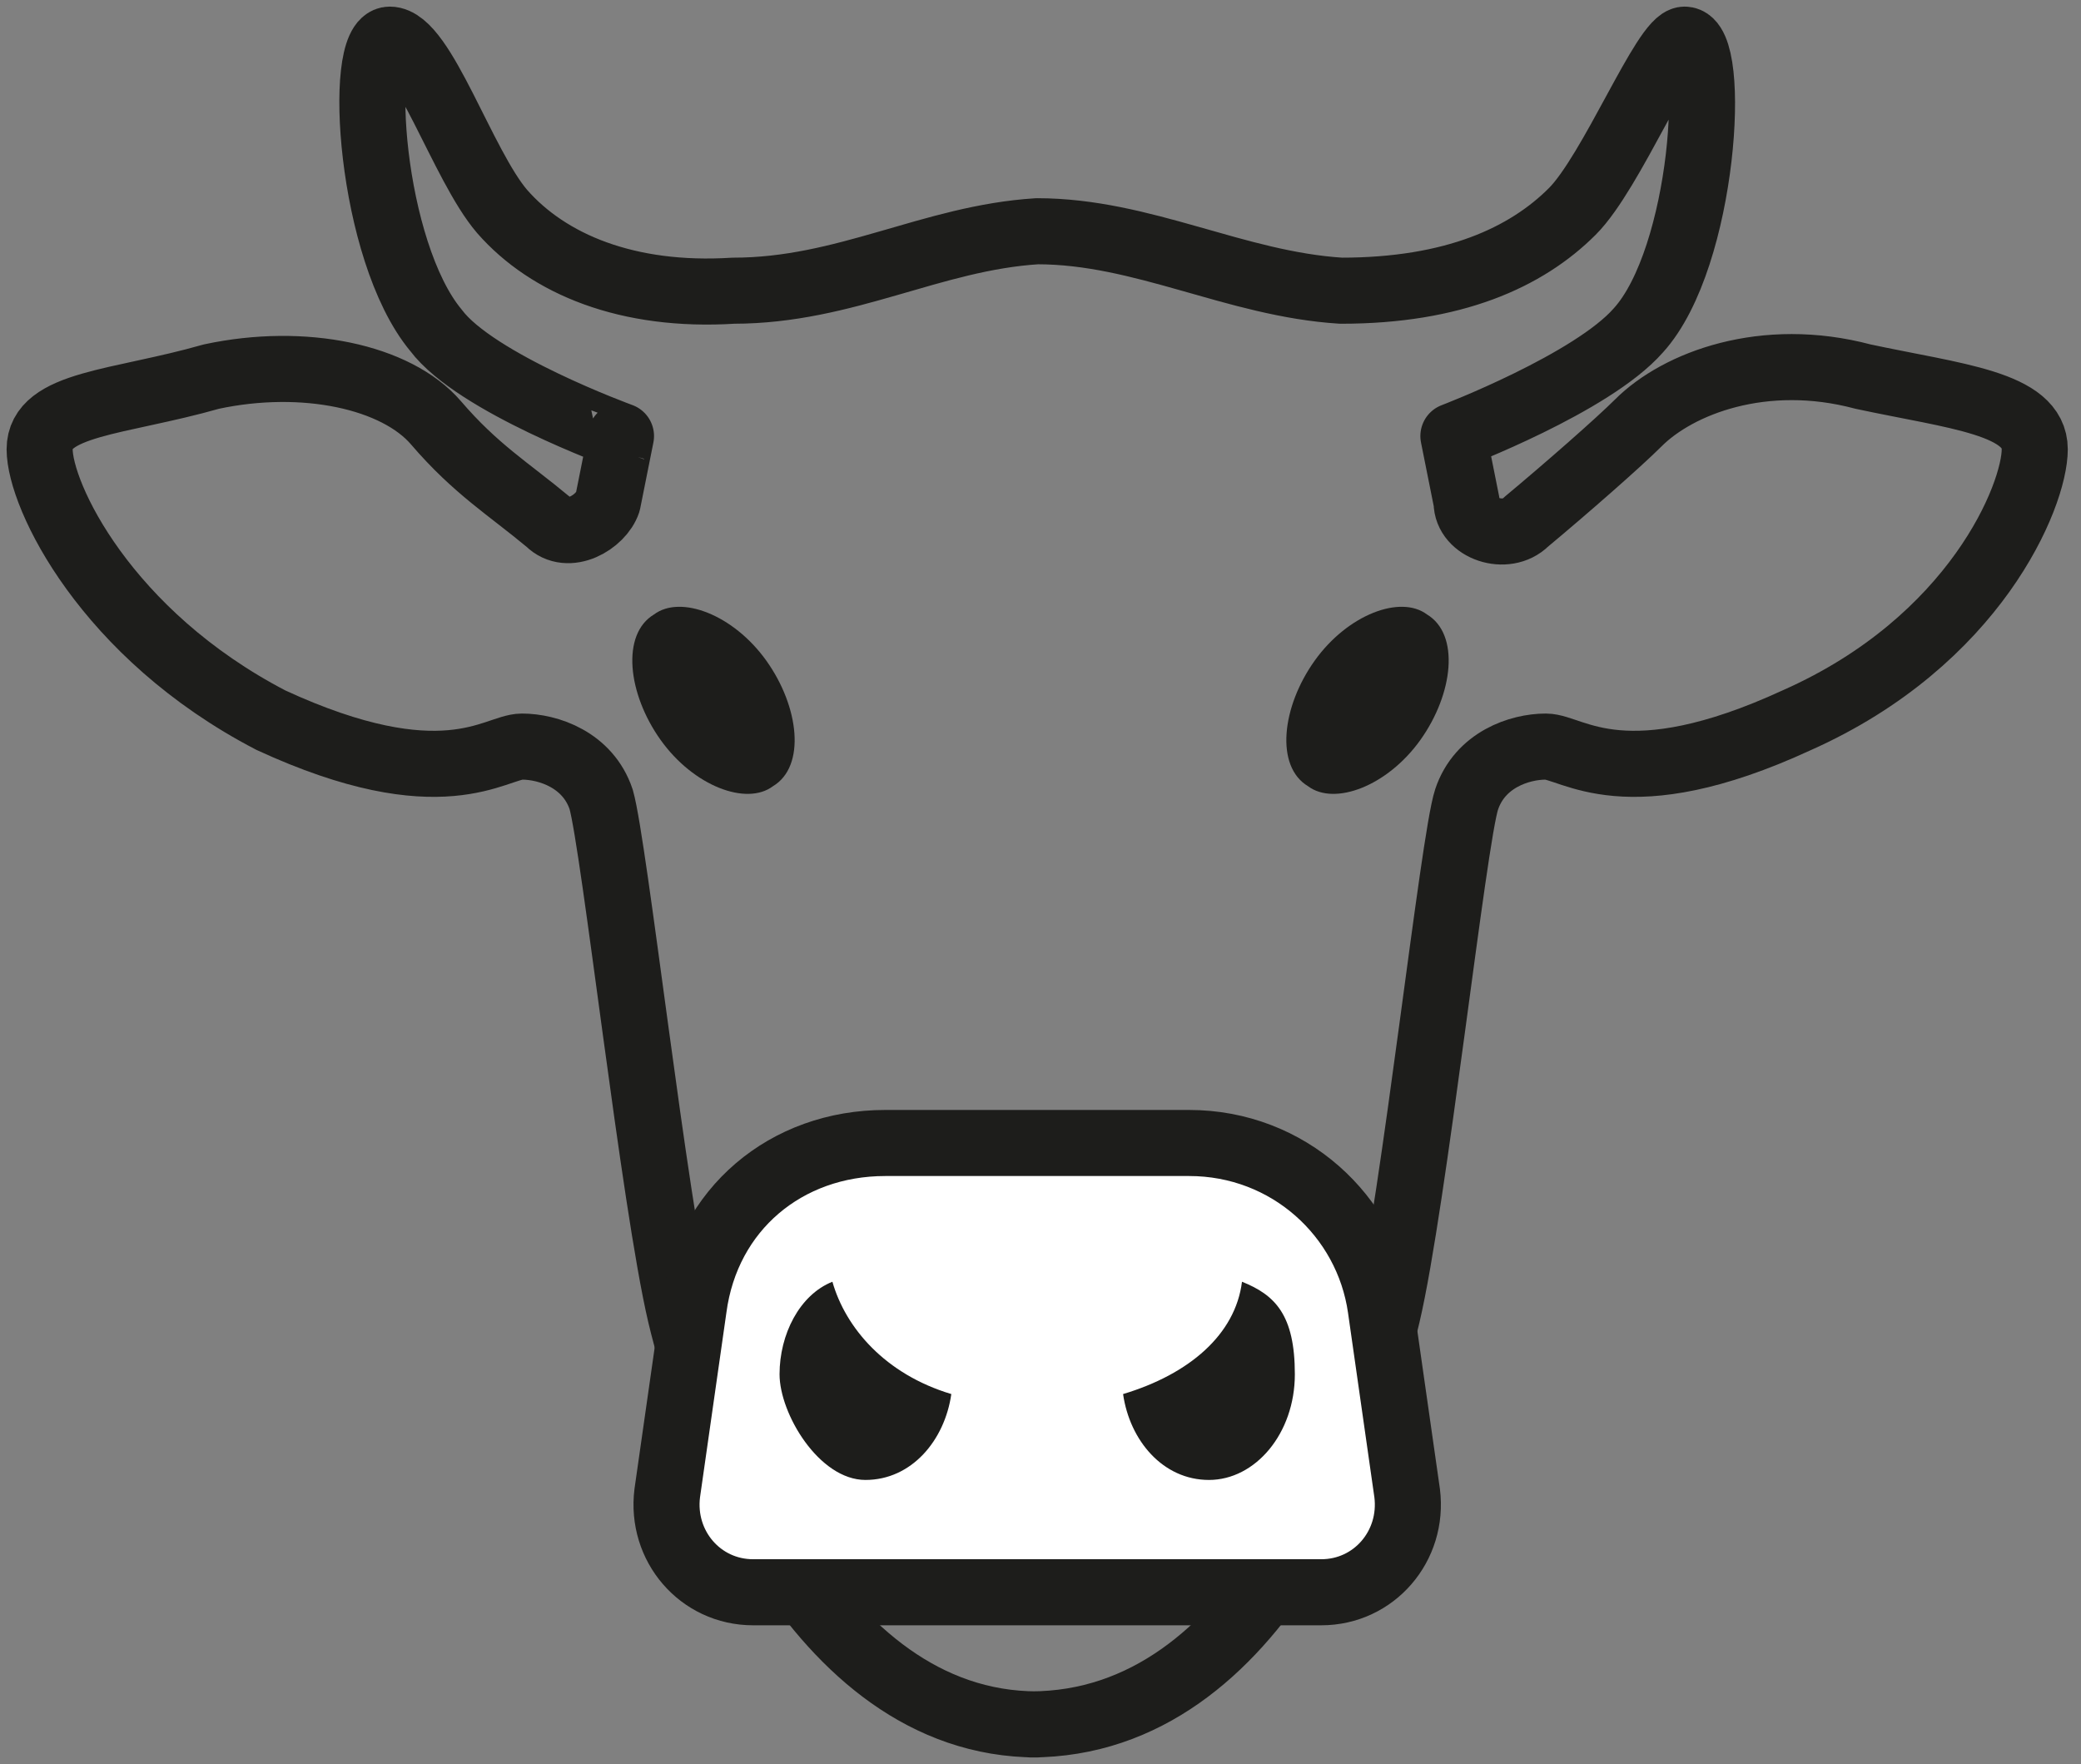 <svg id="Cow" xmlns="http://www.w3.org/2000/svg" version="1.1" viewBox="0 0 31.5 26.7">
    <rect x="0" y="0" width="31.5" height="26.7" fill="#808080" stroke="none"/>
    <defs>
        <style>
            .cls-3{fill:#1d1d1b;stroke-width:0}
        </style>
    </defs>
    <path d="M15.7 26.1c-3.4 0-5-4.5-5.4-6.2s-1-7.1-1.2-7.8c-.2-.6-.8-.8-1.2-.8s-1.2.8-3.8-.4C1.6 9.6.6 7.5.6 6.8s1.2-.7 2.6-1.1c1.4-.3 2.8 0 3.4.7s1.1 1 1.7 1.5c.3.3.8 0 .9-.3l.2-1S7.2 5.8 6.6 5C5.6 3.8 5.4.6 5.9.6S7 2.5 7.6 3.2c.7.8 1.9 1.3 3.5 1.2 1.7 0 3-.8 4.6-.9h0c1.6 0 3 .8 4.6.9 1.7 0 2.8-.5 3.5-1.2.6-.6 1.4-2.6 1.7-2.6.5 0 .3 3.3-.7 4.4-.7.8-2.8 1.6-2.8 1.6l.2 1c0 .4.6.6.9.3.6-.5 1.4-1.2 1.7-1.5.6-.6 1.9-1.1 3.4-.7 1.4.3 2.6.4 2.6 1.1s-.9 2.9-3.6 4.1c-2.6 1.2-3.4.4-3.8.4s-1 .2-1.2.8-.8 6.1-1.2 7.8c-.4 1.7-1.9 6.2-5.4 6.2h0Z" style="stroke:#1d1d1b;stroke-linecap:round;stroke-linejoin:round;fill:none"/>
    <path class="cls-3" d="M21.5 11.2c.5-.7.6-1.6.1-1.9-.4-.3-1.2 0-1.7.7s-.6 1.6-.1 1.9c.4.3 1.2 0 1.7-.7ZM10 11.2c-.5-.7-.6-1.6-.1-1.9.4-.3 1.2 0 1.7.7s.6 1.6.1 1.9c-.4.3-1.2 0-1.7-.7Z"/>
    <path d="M20 24.1h-8.6c-.8 0-1.4-.7-1.3-1.5l.4-2.8c.2-1.5 1.4-2.5 2.9-2.5H18c1.5 0 2.7 1.1 2.9 2.5l.4 2.8c.1.8-.5 1.5-1.3 1.5Z" style="fill:#fff;stroke:#1d1d1b;stroke-linecap:round;stroke-linejoin:round"/>
    <path class="cls-3" d="M12.6 19.4c-.5.2-.8.8-.8 1.4s.6 1.6 1.3 1.6 1.2-.6 1.3-1.3c-1-.3-1.6-1-1.8-1.7ZM18.8 19.4c-.1.8-.8 1.4-1.8 1.7.1.7.6 1.3 1.3 1.3s1.3-.7 1.3-1.6-.3-1.2-.8-1.4Z"/>
</svg>
